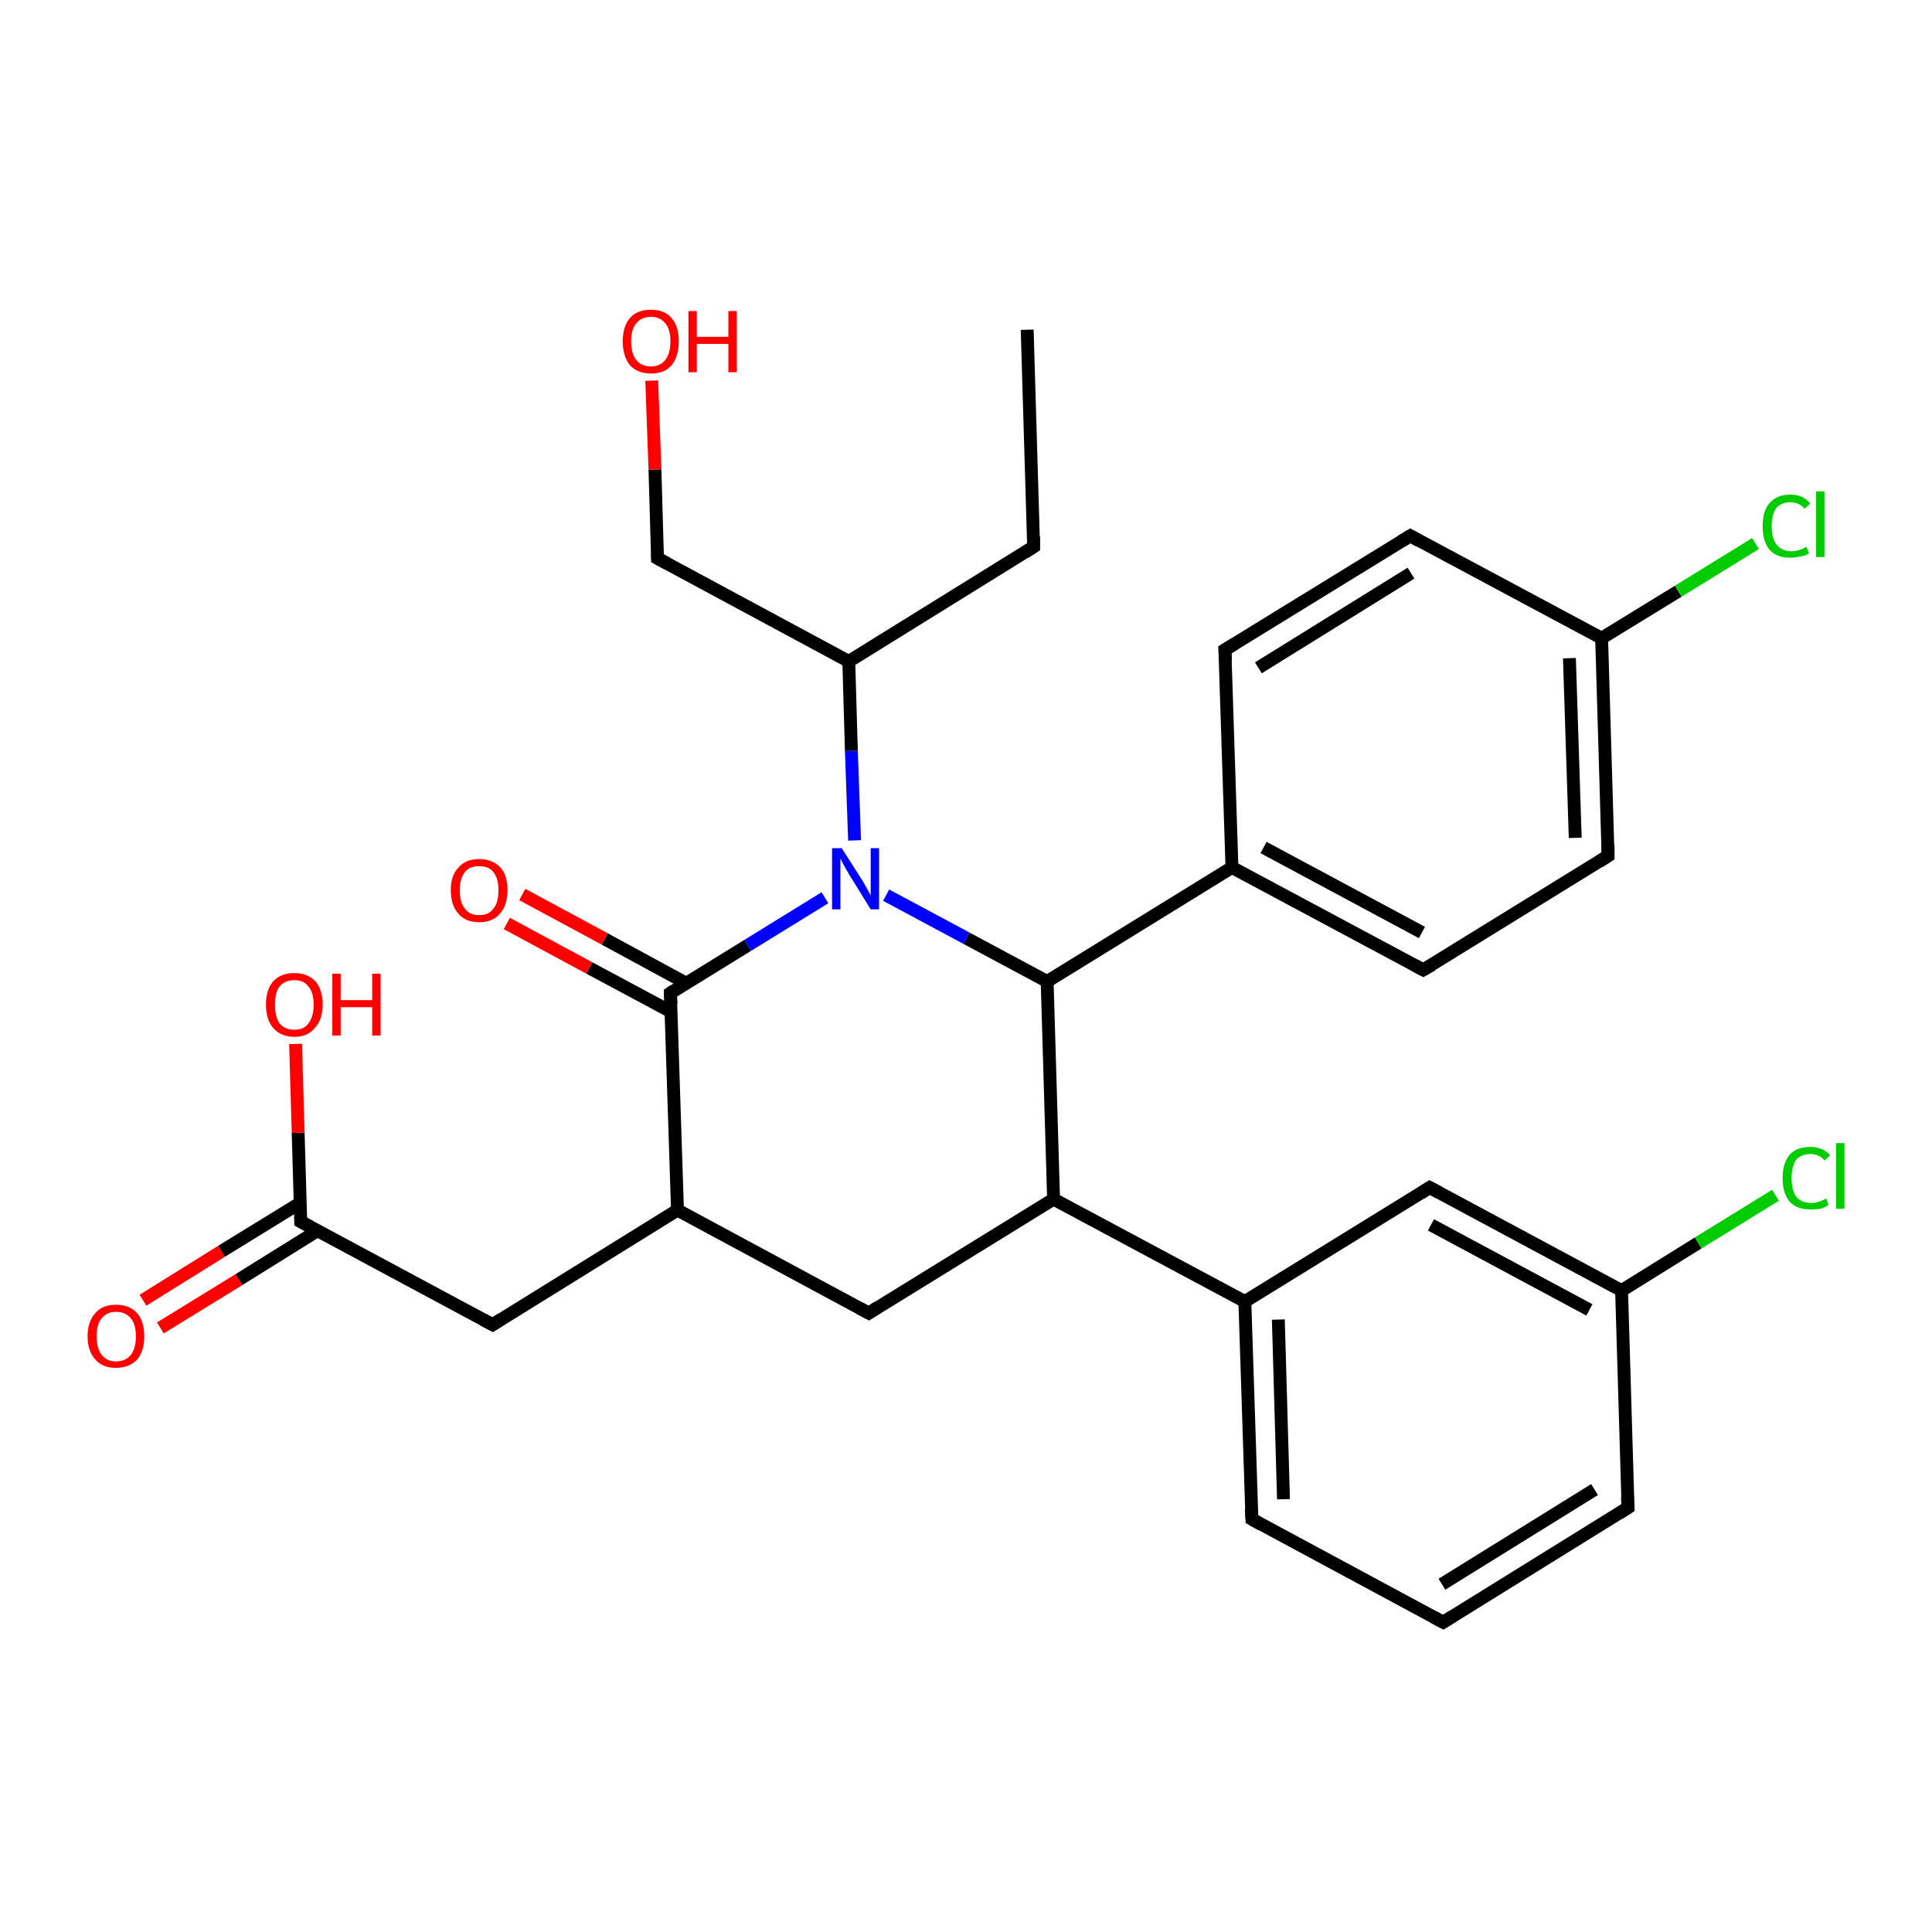 <?xml version='1.0' encoding='iso-8859-1'?>
<svg version='1.1' baseProfile='full'
              xmlns='http://www.w3.org/2000/svg'
                      xmlns:rdkit='http://www.rdkit.org/xml'
                      xmlns:xlink='http://www.w3.org/1999/xlink'
                  xml:space='preserve'
width='300px' height='300px' viewBox='0 0 300 300'>
<!-- END OF HEADER -->
<rect style='opacity:1.0;fill:#FFFFFF;stroke:none' width='300.0' height='300.0' x='0.0' y='0.0'> </rect>
<path class='bond-0 atom-0 atom-1' d='M 22.2,201.9 L 34.4,194.3' style='fill:none;fill-rule:evenodd;stroke:#FF0000;stroke-width:2.0px;stroke-linecap:butt;stroke-linejoin:miter;stroke-opacity:1' />
<path class='bond-0 atom-0 atom-1' d='M 34.4,194.3 L 46.6,186.8' style='fill:none;fill-rule:evenodd;stroke:#000000;stroke-width:2.0px;stroke-linecap:butt;stroke-linejoin:miter;stroke-opacity:1' />
<path class='bond-0 atom-0 atom-1' d='M 24.9,206.2 L 37.1,198.7' style='fill:none;fill-rule:evenodd;stroke:#FF0000;stroke-width:2.0px;stroke-linecap:butt;stroke-linejoin:miter;stroke-opacity:1' />
<path class='bond-0 atom-0 atom-1' d='M 37.1,198.7 L 49.3,191.1' style='fill:none;fill-rule:evenodd;stroke:#000000;stroke-width:2.0px;stroke-linecap:butt;stroke-linejoin:miter;stroke-opacity:1' />
<path class='bond-1 atom-1 atom-2' d='M 46.7,189.7 L 46.3,175.9' style='fill:none;fill-rule:evenodd;stroke:#000000;stroke-width:2.0px;stroke-linecap:butt;stroke-linejoin:miter;stroke-opacity:1' />
<path class='bond-1 atom-1 atom-2' d='M 46.3,175.9 L 45.9,162.1' style='fill:none;fill-rule:evenodd;stroke:#FF0000;stroke-width:2.0px;stroke-linecap:butt;stroke-linejoin:miter;stroke-opacity:1' />
<path class='bond-2 atom-1 atom-3' d='M 46.7,189.7 L 76.5,205.7' style='fill:none;fill-rule:evenodd;stroke:#000000;stroke-width:2.0px;stroke-linecap:butt;stroke-linejoin:miter;stroke-opacity:1' />
<path class='bond-3 atom-3 atom-4' d='M 76.5,205.7 L 105.2,187.9' style='fill:none;fill-rule:evenodd;stroke:#000000;stroke-width:2.0px;stroke-linecap:butt;stroke-linejoin:miter;stroke-opacity:1' />
<path class='bond-4 atom-4 atom-5' d='M 105.2,187.9 L 104.1,154.2' style='fill:none;fill-rule:evenodd;stroke:#000000;stroke-width:2.0px;stroke-linecap:butt;stroke-linejoin:miter;stroke-opacity:1' />
<path class='bond-5 atom-5 atom-6' d='M 106.6,152.7 L 93.9,145.8' style='fill:none;fill-rule:evenodd;stroke:#000000;stroke-width:2.0px;stroke-linecap:butt;stroke-linejoin:miter;stroke-opacity:1' />
<path class='bond-5 atom-5 atom-6' d='M 93.9,145.8 L 81.1,138.9' style='fill:none;fill-rule:evenodd;stroke:#FF0000;stroke-width:2.0px;stroke-linecap:butt;stroke-linejoin:miter;stroke-opacity:1' />
<path class='bond-5 atom-5 atom-6' d='M 104.2,157.1 L 91.5,150.3' style='fill:none;fill-rule:evenodd;stroke:#000000;stroke-width:2.0px;stroke-linecap:butt;stroke-linejoin:miter;stroke-opacity:1' />
<path class='bond-5 atom-5 atom-6' d='M 91.5,150.3 L 78.7,143.4' style='fill:none;fill-rule:evenodd;stroke:#FF0000;stroke-width:2.0px;stroke-linecap:butt;stroke-linejoin:miter;stroke-opacity:1' />
<path class='bond-6 atom-5 atom-7' d='M 104.1,154.2 L 116.1,146.8' style='fill:none;fill-rule:evenodd;stroke:#000000;stroke-width:2.0px;stroke-linecap:butt;stroke-linejoin:miter;stroke-opacity:1' />
<path class='bond-6 atom-5 atom-7' d='M 116.1,146.8 L 128.1,139.4' style='fill:none;fill-rule:evenodd;stroke:#0000FF;stroke-width:2.0px;stroke-linecap:butt;stroke-linejoin:miter;stroke-opacity:1' />
<path class='bond-7 atom-7 atom-8' d='M 132.7,130.5 L 132.2,116.6' style='fill:none;fill-rule:evenodd;stroke:#0000FF;stroke-width:2.0px;stroke-linecap:butt;stroke-linejoin:miter;stroke-opacity:1' />
<path class='bond-7 atom-7 atom-8' d='M 132.2,116.6 L 131.8,102.7' style='fill:none;fill-rule:evenodd;stroke:#000000;stroke-width:2.0px;stroke-linecap:butt;stroke-linejoin:miter;stroke-opacity:1' />
<path class='bond-8 atom-8 atom-9' d='M 131.8,102.7 L 102.1,86.7' style='fill:none;fill-rule:evenodd;stroke:#000000;stroke-width:2.0px;stroke-linecap:butt;stroke-linejoin:miter;stroke-opacity:1' />
<path class='bond-9 atom-9 atom-10' d='M 102.1,86.7 L 101.7,72.9' style='fill:none;fill-rule:evenodd;stroke:#000000;stroke-width:2.0px;stroke-linecap:butt;stroke-linejoin:miter;stroke-opacity:1' />
<path class='bond-9 atom-9 atom-10' d='M 101.7,72.9 L 101.2,59.1' style='fill:none;fill-rule:evenodd;stroke:#FF0000;stroke-width:2.0px;stroke-linecap:butt;stroke-linejoin:miter;stroke-opacity:1' />
<path class='bond-10 atom-8 atom-11' d='M 131.8,102.7 L 160.5,84.9' style='fill:none;fill-rule:evenodd;stroke:#000000;stroke-width:2.0px;stroke-linecap:butt;stroke-linejoin:miter;stroke-opacity:1' />
<path class='bond-11 atom-11 atom-12' d='M 160.5,84.9 L 159.5,51.2' style='fill:none;fill-rule:evenodd;stroke:#000000;stroke-width:2.0px;stroke-linecap:butt;stroke-linejoin:miter;stroke-opacity:1' />
<path class='bond-12 atom-7 atom-13' d='M 137.6,139.0 L 150.1,145.7' style='fill:none;fill-rule:evenodd;stroke:#0000FF;stroke-width:2.0px;stroke-linecap:butt;stroke-linejoin:miter;stroke-opacity:1' />
<path class='bond-12 atom-7 atom-13' d='M 150.1,145.7 L 162.6,152.4' style='fill:none;fill-rule:evenodd;stroke:#000000;stroke-width:2.0px;stroke-linecap:butt;stroke-linejoin:miter;stroke-opacity:1' />
<path class='bond-13 atom-13 atom-14' d='M 162.6,152.4 L 191.3,134.7' style='fill:none;fill-rule:evenodd;stroke:#000000;stroke-width:2.0px;stroke-linecap:butt;stroke-linejoin:miter;stroke-opacity:1' />
<path class='bond-14 atom-14 atom-15' d='M 191.3,134.7 L 221.0,150.6' style='fill:none;fill-rule:evenodd;stroke:#000000;stroke-width:2.0px;stroke-linecap:butt;stroke-linejoin:miter;stroke-opacity:1' />
<path class='bond-14 atom-14 atom-15' d='M 196.2,131.6 L 220.8,144.8' style='fill:none;fill-rule:evenodd;stroke:#000000;stroke-width:2.0px;stroke-linecap:butt;stroke-linejoin:miter;stroke-opacity:1' />
<path class='bond-15 atom-15 atom-16' d='M 221.0,150.6 L 249.7,132.9' style='fill:none;fill-rule:evenodd;stroke:#000000;stroke-width:2.0px;stroke-linecap:butt;stroke-linejoin:miter;stroke-opacity:1' />
<path class='bond-16 atom-16 atom-17' d='M 249.7,132.9 L 248.7,99.1' style='fill:none;fill-rule:evenodd;stroke:#000000;stroke-width:2.0px;stroke-linecap:butt;stroke-linejoin:miter;stroke-opacity:1' />
<path class='bond-16 atom-16 atom-17' d='M 244.6,130.1 L 243.7,102.2' style='fill:none;fill-rule:evenodd;stroke:#000000;stroke-width:2.0px;stroke-linecap:butt;stroke-linejoin:miter;stroke-opacity:1' />
<path class='bond-17 atom-17 atom-18' d='M 248.7,99.1 L 260.6,91.8' style='fill:none;fill-rule:evenodd;stroke:#000000;stroke-width:2.0px;stroke-linecap:butt;stroke-linejoin:miter;stroke-opacity:1' />
<path class='bond-17 atom-17 atom-18' d='M 260.6,91.8 L 272.6,84.4' style='fill:none;fill-rule:evenodd;stroke:#00CC00;stroke-width:2.0px;stroke-linecap:butt;stroke-linejoin:miter;stroke-opacity:1' />
<path class='bond-18 atom-17 atom-19' d='M 248.7,99.1 L 219.0,83.2' style='fill:none;fill-rule:evenodd;stroke:#000000;stroke-width:2.0px;stroke-linecap:butt;stroke-linejoin:miter;stroke-opacity:1' />
<path class='bond-19 atom-19 atom-20' d='M 219.0,83.2 L 190.2,100.9' style='fill:none;fill-rule:evenodd;stroke:#000000;stroke-width:2.0px;stroke-linecap:butt;stroke-linejoin:miter;stroke-opacity:1' />
<path class='bond-19 atom-19 atom-20' d='M 219.1,89.0 L 195.4,103.7' style='fill:none;fill-rule:evenodd;stroke:#000000;stroke-width:2.0px;stroke-linecap:butt;stroke-linejoin:miter;stroke-opacity:1' />
<path class='bond-20 atom-13 atom-21' d='M 162.6,152.4 L 163.6,186.2' style='fill:none;fill-rule:evenodd;stroke:#000000;stroke-width:2.0px;stroke-linecap:butt;stroke-linejoin:miter;stroke-opacity:1' />
<path class='bond-21 atom-21 atom-22' d='M 163.6,186.2 L 193.3,202.1' style='fill:none;fill-rule:evenodd;stroke:#000000;stroke-width:2.0px;stroke-linecap:butt;stroke-linejoin:miter;stroke-opacity:1' />
<path class='bond-22 atom-22 atom-23' d='M 193.3,202.1 L 194.4,235.9' style='fill:none;fill-rule:evenodd;stroke:#000000;stroke-width:2.0px;stroke-linecap:butt;stroke-linejoin:miter;stroke-opacity:1' />
<path class='bond-22 atom-22 atom-23' d='M 198.5,204.9 L 199.3,232.8' style='fill:none;fill-rule:evenodd;stroke:#000000;stroke-width:2.0px;stroke-linecap:butt;stroke-linejoin:miter;stroke-opacity:1' />
<path class='bond-23 atom-23 atom-24' d='M 194.4,235.9 L 224.1,251.9' style='fill:none;fill-rule:evenodd;stroke:#000000;stroke-width:2.0px;stroke-linecap:butt;stroke-linejoin:miter;stroke-opacity:1' />
<path class='bond-24 atom-24 atom-25' d='M 224.1,251.9 L 252.8,234.1' style='fill:none;fill-rule:evenodd;stroke:#000000;stroke-width:2.0px;stroke-linecap:butt;stroke-linejoin:miter;stroke-opacity:1' />
<path class='bond-24 atom-24 atom-25' d='M 223.9,246.0 L 247.6,231.3' style='fill:none;fill-rule:evenodd;stroke:#000000;stroke-width:2.0px;stroke-linecap:butt;stroke-linejoin:miter;stroke-opacity:1' />
<path class='bond-25 atom-25 atom-26' d='M 252.8,234.1 L 251.8,200.4' style='fill:none;fill-rule:evenodd;stroke:#000000;stroke-width:2.0px;stroke-linecap:butt;stroke-linejoin:miter;stroke-opacity:1' />
<path class='bond-26 atom-26 atom-27' d='M 251.8,200.4 L 263.7,193.0' style='fill:none;fill-rule:evenodd;stroke:#000000;stroke-width:2.0px;stroke-linecap:butt;stroke-linejoin:miter;stroke-opacity:1' />
<path class='bond-26 atom-26 atom-27' d='M 263.7,193.0 L 275.7,185.6' style='fill:none;fill-rule:evenodd;stroke:#00CC00;stroke-width:2.0px;stroke-linecap:butt;stroke-linejoin:miter;stroke-opacity:1' />
<path class='bond-27 atom-26 atom-28' d='M 251.8,200.4 L 222.0,184.4' style='fill:none;fill-rule:evenodd;stroke:#000000;stroke-width:2.0px;stroke-linecap:butt;stroke-linejoin:miter;stroke-opacity:1' />
<path class='bond-27 atom-26 atom-28' d='M 246.8,203.4 L 222.2,190.2' style='fill:none;fill-rule:evenodd;stroke:#000000;stroke-width:2.0px;stroke-linecap:butt;stroke-linejoin:miter;stroke-opacity:1' />
<path class='bond-28 atom-21 atom-29' d='M 163.6,186.2 L 134.9,203.9' style='fill:none;fill-rule:evenodd;stroke:#000000;stroke-width:2.0px;stroke-linecap:butt;stroke-linejoin:miter;stroke-opacity:1' />
<path class='bond-29 atom-20 atom-14' d='M 190.2,100.9 L 191.3,134.7' style='fill:none;fill-rule:evenodd;stroke:#000000;stroke-width:2.0px;stroke-linecap:butt;stroke-linejoin:miter;stroke-opacity:1' />
<path class='bond-30 atom-28 atom-22' d='M 222.0,184.4 L 193.3,202.1' style='fill:none;fill-rule:evenodd;stroke:#000000;stroke-width:2.0px;stroke-linecap:butt;stroke-linejoin:miter;stroke-opacity:1' />
<path class='bond-31 atom-29 atom-4' d='M 134.9,203.9 L 105.2,187.9' style='fill:none;fill-rule:evenodd;stroke:#000000;stroke-width:2.0px;stroke-linecap:butt;stroke-linejoin:miter;stroke-opacity:1' />
<path d='M 46.7,189.0 L 46.7,189.7 L 48.2,190.5' style='fill:none;stroke:#000000;stroke-width:2.0px;stroke-linecap:butt;stroke-linejoin:miter;stroke-opacity:1;' />
<path d='M 75.0,204.9 L 76.5,205.7 L 77.9,204.8' style='fill:none;stroke:#000000;stroke-width:2.0px;stroke-linecap:butt;stroke-linejoin:miter;stroke-opacity:1;' />
<path d='M 104.2,155.9 L 104.1,154.2 L 104.7,153.8' style='fill:none;stroke:#000000;stroke-width:2.0px;stroke-linecap:butt;stroke-linejoin:miter;stroke-opacity:1;' />
<path d='M 103.6,87.5 L 102.1,86.7 L 102.1,86.0' style='fill:none;stroke:#000000;stroke-width:2.0px;stroke-linecap:butt;stroke-linejoin:miter;stroke-opacity:1;' />
<path d='M 159.1,85.8 L 160.5,84.9 L 160.5,83.3' style='fill:none;stroke:#000000;stroke-width:2.0px;stroke-linecap:butt;stroke-linejoin:miter;stroke-opacity:1;' />
<path d='M 219.5,149.8 L 221.0,150.6 L 222.4,149.8' style='fill:none;stroke:#000000;stroke-width:2.0px;stroke-linecap:butt;stroke-linejoin:miter;stroke-opacity:1;' />
<path d='M 248.3,133.8 L 249.7,132.9 L 249.7,131.2' style='fill:none;stroke:#000000;stroke-width:2.0px;stroke-linecap:butt;stroke-linejoin:miter;stroke-opacity:1;' />
<path d='M 220.4,84.0 L 219.0,83.2 L 217.5,84.1' style='fill:none;stroke:#000000;stroke-width:2.0px;stroke-linecap:butt;stroke-linejoin:miter;stroke-opacity:1;' />
<path d='M 191.7,100.0 L 190.2,100.9 L 190.3,102.6' style='fill:none;stroke:#000000;stroke-width:2.0px;stroke-linecap:butt;stroke-linejoin:miter;stroke-opacity:1;' />
<path d='M 194.3,234.2 L 194.4,235.9 L 195.8,236.7' style='fill:none;stroke:#000000;stroke-width:2.0px;stroke-linecap:butt;stroke-linejoin:miter;stroke-opacity:1;' />
<path d='M 222.6,251.1 L 224.1,251.9 L 225.5,251.0' style='fill:none;stroke:#000000;stroke-width:2.0px;stroke-linecap:butt;stroke-linejoin:miter;stroke-opacity:1;' />
<path d='M 251.4,235.0 L 252.8,234.1 L 252.7,232.4' style='fill:none;stroke:#000000;stroke-width:2.0px;stroke-linecap:butt;stroke-linejoin:miter;stroke-opacity:1;' />
<path d='M 223.5,185.2 L 222.0,184.4 L 220.6,185.3' style='fill:none;stroke:#000000;stroke-width:2.0px;stroke-linecap:butt;stroke-linejoin:miter;stroke-opacity:1;' />
<path d='M 136.3,203.0 L 134.9,203.9 L 133.4,203.1' style='fill:none;stroke:#000000;stroke-width:2.0px;stroke-linecap:butt;stroke-linejoin:miter;stroke-opacity:1;' />
<path class='atom-0' d='M 13.6 207.5
Q 13.6 205.2, 14.8 203.9
Q 15.9 202.6, 18.0 202.6
Q 20.1 202.6, 21.3 203.9
Q 22.4 205.2, 22.4 207.5
Q 22.4 209.8, 21.3 211.1
Q 20.1 212.4, 18.0 212.4
Q 15.9 212.4, 14.8 211.1
Q 13.6 209.8, 13.6 207.5
M 18.0 211.4
Q 19.5 211.4, 20.3 210.4
Q 21.1 209.4, 21.1 207.5
Q 21.1 205.6, 20.3 204.7
Q 19.5 203.7, 18.0 203.7
Q 16.6 203.7, 15.8 204.7
Q 15.0 205.6, 15.0 207.5
Q 15.0 209.4, 15.8 210.4
Q 16.6 211.4, 18.0 211.4
' fill='#FF0000'/>
<path class='atom-2' d='M 41.3 156.0
Q 41.3 153.7, 42.4 152.4
Q 43.6 151.1, 45.7 151.1
Q 47.8 151.1, 49.0 152.4
Q 50.1 153.7, 50.1 156.0
Q 50.1 158.3, 48.9 159.6
Q 47.8 161.0, 45.7 161.0
Q 43.6 161.0, 42.4 159.6
Q 41.3 158.3, 41.3 156.0
M 45.7 159.9
Q 47.2 159.9, 47.9 158.9
Q 48.7 157.9, 48.7 156.0
Q 48.7 154.1, 47.9 153.2
Q 47.2 152.2, 45.7 152.2
Q 44.2 152.2, 43.4 153.2
Q 42.7 154.1, 42.7 156.0
Q 42.7 157.9, 43.4 158.9
Q 44.2 159.9, 45.7 159.9
' fill='#FF0000'/>
<path class='atom-2' d='M 51.6 151.2
L 52.9 151.2
L 52.9 155.3
L 57.8 155.3
L 57.8 151.2
L 59.1 151.2
L 59.1 160.8
L 57.8 160.8
L 57.8 156.4
L 52.9 156.4
L 52.9 160.8
L 51.6 160.8
L 51.6 151.2
' fill='#FF0000'/>
<path class='atom-6' d='M 70.0 138.2
Q 70.0 135.9, 71.2 134.7
Q 72.3 133.4, 74.4 133.4
Q 76.5 133.4, 77.7 134.7
Q 78.8 135.9, 78.8 138.2
Q 78.8 140.6, 77.6 141.9
Q 76.5 143.2, 74.4 143.2
Q 72.3 143.2, 71.2 141.9
Q 70.0 140.6, 70.0 138.2
M 74.4 142.1
Q 75.9 142.1, 76.6 141.1
Q 77.4 140.2, 77.4 138.2
Q 77.4 136.4, 76.6 135.4
Q 75.9 134.5, 74.4 134.5
Q 72.9 134.5, 72.2 135.4
Q 71.4 136.4, 71.4 138.2
Q 71.4 140.2, 72.2 141.1
Q 72.9 142.1, 74.4 142.1
' fill='#FF0000'/>
<path class='atom-7' d='M 130.7 131.7
L 133.9 136.7
Q 134.2 137.2, 134.7 138.1
Q 135.2 139.0, 135.2 139.1
L 135.2 131.7
L 136.5 131.7
L 136.5 141.2
L 135.2 141.2
L 131.8 135.7
Q 131.4 135.0, 131.0 134.3
Q 130.6 133.5, 130.5 133.3
L 130.5 141.2
L 129.2 141.2
L 129.2 131.7
L 130.7 131.7
' fill='#0000FF'/>
<path class='atom-10' d='M 96.7 53.0
Q 96.7 50.7, 97.8 49.4
Q 98.9 48.1, 101.1 48.1
Q 103.2 48.1, 104.3 49.4
Q 105.4 50.7, 105.4 53.0
Q 105.4 55.3, 104.3 56.7
Q 103.2 58.0, 101.1 58.0
Q 99.0 58.0, 97.8 56.7
Q 96.7 55.3, 96.7 53.0
M 101.1 56.9
Q 102.5 56.9, 103.3 55.9
Q 104.1 54.9, 104.1 53.0
Q 104.1 51.1, 103.3 50.2
Q 102.5 49.2, 101.1 49.2
Q 99.6 49.2, 98.8 50.2
Q 98.0 51.1, 98.0 53.0
Q 98.0 54.9, 98.8 55.9
Q 99.6 56.9, 101.1 56.9
' fill='#FF0000'/>
<path class='atom-10' d='M 106.9 48.3
L 108.2 48.3
L 108.2 52.3
L 113.1 52.3
L 113.1 48.3
L 114.4 48.3
L 114.4 57.8
L 113.1 57.8
L 113.1 53.4
L 108.2 53.4
L 108.2 57.8
L 106.9 57.8
L 106.9 48.3
' fill='#FF0000'/>
<path class='atom-18' d='M 273.7 81.7
Q 273.7 79.3, 274.8 78.1
Q 275.9 76.8, 278.0 76.8
Q 280.0 76.8, 281.1 78.2
L 280.2 79.0
Q 279.4 78.0, 278.0 78.0
Q 276.6 78.0, 275.8 78.9
Q 275.1 79.9, 275.1 81.7
Q 275.1 83.6, 275.9 84.6
Q 276.7 85.6, 278.2 85.6
Q 279.3 85.6, 280.5 84.9
L 280.9 85.9
Q 280.4 86.3, 279.6 86.4
Q 278.8 86.6, 278.0 86.6
Q 275.9 86.6, 274.8 85.4
Q 273.7 84.1, 273.7 81.7
' fill='#00CC00'/>
<path class='atom-18' d='M 282.0 76.3
L 283.3 76.3
L 283.3 86.5
L 282.0 86.5
L 282.0 76.3
' fill='#00CC00'/>
<path class='atom-27' d='M 276.8 182.9
Q 276.8 180.6, 277.9 179.3
Q 279.0 178.1, 281.1 178.1
Q 283.1 178.1, 284.2 179.4
L 283.3 180.2
Q 282.5 179.2, 281.1 179.2
Q 279.7 179.2, 278.9 180.1
Q 278.2 181.1, 278.2 182.9
Q 278.2 184.8, 278.9 185.8
Q 279.7 186.8, 281.3 186.8
Q 282.3 186.8, 283.6 186.1
L 283.9 187.1
Q 283.4 187.5, 282.7 187.7
Q 281.9 187.8, 281.1 187.8
Q 279.0 187.8, 277.9 186.6
Q 276.8 185.3, 276.8 182.9
' fill='#00CC00'/>
<path class='atom-27' d='M 285.1 177.5
L 286.4 177.5
L 286.4 187.7
L 285.1 187.7
L 285.1 177.5
' fill='#00CC00'/>
</svg>
